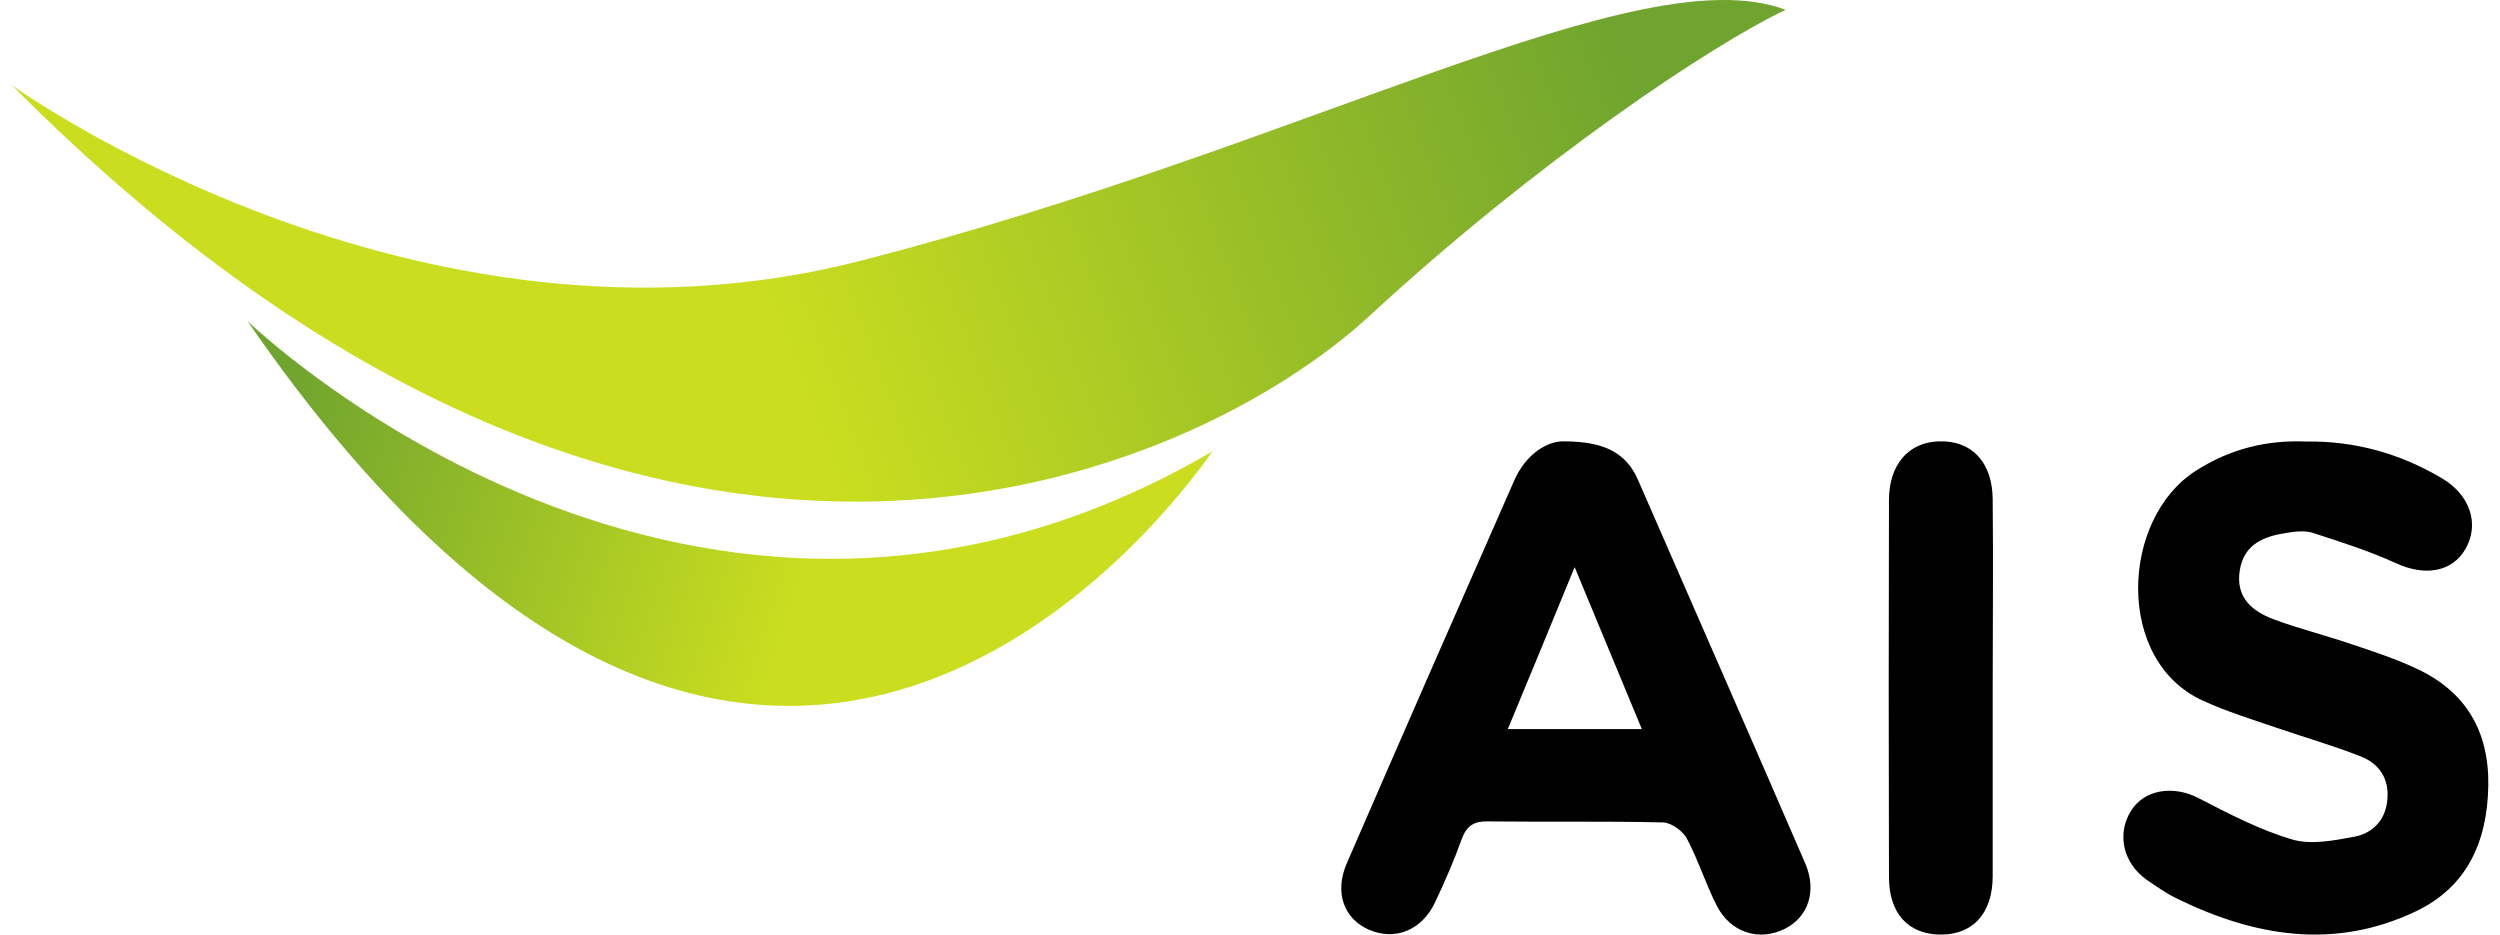 <svg width="107" height="40" viewBox="0 0 107 40" fill="none" xmlns="http://www.w3.org/2000/svg">
<path fill-rule="evenodd" clip-rule="evenodd" d="M66.906 18.889C68.674 18.889 69.609 19.385 70.112 20.552C72.498 26.023 74.898 31.48 77.269 36.965C77.773 38.147 77.385 39.256 76.393 39.752C75.286 40.306 74.064 39.913 73.475 38.76C73.001 37.826 72.684 36.805 72.196 35.886C72.023 35.565 71.535 35.215 71.19 35.2C68.689 35.142 66.188 35.185 63.687 35.156C63.097 35.142 62.781 35.331 62.566 35.9C62.235 36.819 61.847 37.724 61.43 38.599C60.87 39.81 59.72 40.277 58.599 39.796C57.521 39.329 57.104 38.206 57.636 36.965C60.007 31.494 62.408 26.023 64.808 20.567C65.325 19.4 66.231 18.889 66.906 18.889ZM70.27 31.203C69.307 28.883 68.416 26.724 67.395 24.273C66.375 26.753 65.484 28.927 64.535 31.203C66.504 31.203 68.272 31.203 70.27 31.203Z" fill="black"/>
<path fill-rule="evenodd" clip-rule="evenodd" d="M98.701 18.897C100.792 18.868 102.727 19.406 104.535 20.483C105.722 21.195 106.131 22.431 105.524 23.493C104.945 24.496 103.772 24.671 102.544 24.103C101.399 23.58 100.199 23.202 98.998 22.809C98.645 22.693 98.221 22.751 97.854 22.809C96.907 22.955 96.046 23.274 95.862 24.409C95.679 25.572 96.385 26.154 97.303 26.503C98.391 26.91 99.521 27.186 100.622 27.564C101.583 27.884 102.558 28.204 103.476 28.64C105.538 29.615 106.541 31.302 106.499 33.643C106.456 36.057 105.566 37.977 103.391 39.009C99.902 40.667 96.484 40.085 93.136 38.442C92.698 38.224 92.288 37.933 91.879 37.657C90.876 36.944 90.593 35.722 91.187 34.734C91.752 33.788 93.009 33.599 94.082 34.152C95.382 34.821 96.71 35.519 98.094 35.926C98.913 36.173 99.902 35.97 100.778 35.81C101.527 35.664 102.092 35.126 102.176 34.254C102.275 33.323 101.823 32.683 101.046 32.378C99.874 31.913 98.645 31.564 97.458 31.156C96.399 30.793 95.311 30.458 94.294 29.993C90.509 28.291 90.763 22.198 93.984 20.148C95.438 19.217 97.006 18.825 98.701 18.897Z" fill="black"/>
<path fill-rule="evenodd" clip-rule="evenodd" d="M85.287 29.482C85.287 32.159 85.287 34.822 85.287 37.499C85.287 39.088 84.44 40.015 83.038 40C81.68 39.985 80.848 39.102 80.848 37.543C80.833 32.159 80.833 26.79 80.848 21.406C80.848 19.876 81.695 18.92 82.995 18.89C84.382 18.846 85.272 19.773 85.287 21.362C85.316 24.069 85.287 26.775 85.287 29.482Z" fill="black"/>
<path d="M0.5 3.641C0.5 3.641 17.748 16.097 36.883 11.149C56.033 6.215 70.124 -1.94 76.423 0.419C73.267 1.915 65.827 6.863 58.612 13.522C51.397 20.181 28.048 31.343 0.5 3.641Z" fill="url(#paint0_linear_4_2465)"/>
<path d="M10.589 13.738C10.589 13.738 29.725 32.278 51.89 19.318C50.002 22.037 32.473 45.51 10.589 13.738Z" fill="url(#paint1_linear_4_2465)"/>
<defs>
<linearGradient id="paint0_linear_4_2465" x1="31.22" y1="8.886" x2="67.058" y2="-4.681" gradientUnits="userSpaceOnUse">
<stop offset="0" stop-color="#CADE1F"/>
<stop offset="1" stop-color="#6FA42E"/>
</linearGradient>
<linearGradient id="paint1_linear_4_2465" x1="35.165" y1="22.612" x2="12.672" y2="15.163" gradientUnits="userSpaceOnUse">
<stop offset="0" stop-color="#CADE1F"/>
<stop offset="1" stop-color="#6FA42E"/>
</linearGradient>
</defs>
</svg>
